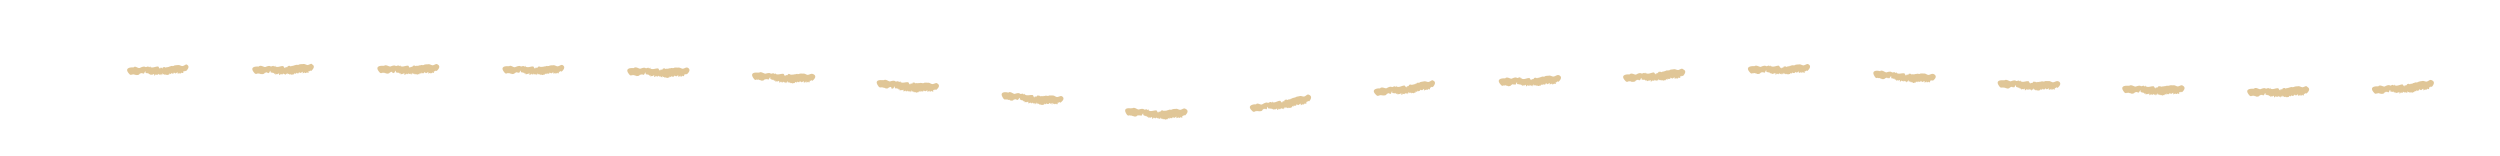 <svg xmlns="http://www.w3.org/2000/svg" viewBox="0 0 480 30"><defs><style>.cls-1{fill:none;}.cls-2{opacity:0.5;}.cls-3{fill:#c18d2f;}</style></defs><title>資產 71</title><g id="圖層_2" data-name="圖層 2"><g id="圖層_1-2" data-name="圖層 1"><rect class="cls-1" width="480" height="30"/><g class="cls-2"><path class="cls-3" d="M465.71,17.14l0,0S465.69,17.14,465.71,17.14Z"/><path class="cls-3" d="M457.91,17.76h0Z"/><polygon class="cls-3" points="464.37 15.7 464.37 15.7 464.38 15.69 464.37 15.7"/><path class="cls-3" d="M465.93,15.67c-.41,0-.54-.22-1-.09a4,4,0,0,0-.6.12c-.08.18-.26,0-.36.18l-.05-.09c0,.05-.07.09-.12,0v0c0,.08-.12,0-.14.08v0l-.07,0v0a.3.3,0,0,1-.29.07l0,.12c-.21-.12-.26.13-.44,0v0c-.2.33-.37-.18-.57.13,0,0,0-.06,0-.08s-.21.06-.2.29c-.07,0-.06-.07-.08-.15a.13.13,0,0,1-.12.15l0,0-.17,0,.05.19c-.1-.05,0-.23-.13-.18l0,.16c-.13,0-.22-.26-.35-.36-.51,0-1,.4-1.52.16l0-.12c0-.17-.12.26-.14.11l0,.08s-.06-.06,0-.1-.05,0-.09.08l-.06-.11c-.2-.07-.36.15-.57.12-.27-.2-.73,0-1,.16s-.85-.38-1.23-.07c0,0-.05,0,0,.05h-.37s-1.75,0-.35,1.38v0c.2.08.33.09.46-.1,0,.23.16,0,.21.08v0c.11-.18.25.14.36,0,0,0,0,.09,0,.09s.2-.09.21,0c.21,0,.49,0,.61-.22v0c.07-.15.1,0,.18-.1s0,0,0,0c.07-.15.23,0,.3-.1v.09l.16,0-.07,0c0-.24.13.15.24,0,.11,0,.19-.52.31-.41.05-.12,0,.19,0,.09,0,.13,0,.09,0,.19.07-.07.14.12.23,0v.1c.11-.19.25.11.32-.07s.11.29.23.09l.06.13c.07,0,0-.17.11-.11s.08.07.05.15c.16.12.29-.21.5,0,0-.16.13-.07.15-.2,0,.07.2,0,.1.16s0,0,0,0v.09c.12.18.19-.11.31-.09,0,0-.08,0-.06-.09h.1v.08l.15,0,0-.1c.07.05.11.22.19.07s-.08-.13,0-.17a1.36,1.36,0,0,0,.39.17c0-.11,0-.11.05-.13v.1c.13-.15.07.21.19.09V18l0-.21c.1-.21.08.2.19-.08-.05,0,0-.21,0-.18v.1s0-.06.07-.05,0,.14,0,.12l0,.13.09-.19c.08.1.2,0,.24.09s.17.06.2-.09c0,.09.06.12.05.23,0-.11.15-.21.21-.1h0c.2.1.31-.18.49-.06,0-.11.08-.06.05-.2.16-.16.34.27.36-.19.08,0,.11.1.15.12l0,0a.75.75,0,0,1,.3-.06c.06-.05,0-.26.15-.22s0,.07.05.07,0,.05,0,.1a.08.08,0,0,1,0-.06v0c.06,0,0-.06,0-.07l0,0c.08.1.18,0,.2.12.19-.05.3-.22.45-.29a.17.17,0,0,1,0,.18l.1,0c0,.11-.05.07-.09.09.15.16.26-.2.42-.06l0-.08h0a.17.17,0,0,1,0-.13c0,.09,0,.22.1.2s.16-.06.24-.12,0-.06,0-.1.06.09.09,0l0,.13c0-.12.08-.14.09-.19s-.05.08-.05.15l.22,0c.07-.1,0-.12,0-.23s.13-.13.22-.06l0-.11c.13-.1.21-.1.31,0,.88-1,.06-1.26.06-1.26C466.54,15.18,466.38,15.53,465.93,15.67Z"/><path class="cls-3" d="M441.74,18.2l0-.05S441.71,18.19,441.74,18.2Z"/><path class="cls-3" d="M433.94,18.24h0A0,0,0,0,0,433.94,18.24Z"/><polygon class="cls-3" points="440.53 16.64 440.53 16.64 440.54 16.62 440.53 16.64"/><path class="cls-3" d="M442.09,16.76c-.41-.06-.52-.27-.94-.19a3.18,3.18,0,0,0-.62.07c-.1.16-.26,0-.37.14l-.05-.1c0,.05-.08.09-.12,0v0c-.05.07-.12,0-.15.06v0l-.07,0,0,0a.33.33,0,0,1-.3.05v.11c-.2-.13-.27.11-.44,0v0c-.22.31-.35-.21-.58.09,0,0,0-.06,0-.09a.24.24,0,0,0-.22.28c-.07,0-.06-.07-.07-.16a.14.14,0,0,1-.13.15l0,0-.17,0,0,.19c-.09,0,0-.23-.11-.18v.15c-.12,0-.2-.27-.32-.38-.51-.07-1.05.33-1.52.06l0-.12c0-.17-.13.26-.15.1l-.06.08s0-.07,0-.1-.05,0-.09.07l0-.11c-.2-.08-.37.13-.58.09-.25-.22-.73,0-1,.1s-.83-.43-1.22-.13c0,0-.05,0-.05.05l-.36,0s-1.76-.06-.43,1.36v0c.2.09.32.11.46-.08,0,.23.16,0,.21.1v0c.12-.18.24.14.36,0,0,0,0,.09,0,.09s.2-.08.2.05c.21,0,.49,0,.62-.19v0c.08-.14.1,0,.18-.09a0,0,0,0,1,0,0c.08-.14.24,0,.3-.08v.08l.16,0-.06,0c0-.24.12.16.23,0,.11,0,.23-.51.34-.39.05-.12-.05.18,0,.1,0,.12,0,.08,0,.18.07-.06.13.13.22,0v.1c.12-.18.24.13.32,0s.09.29.23.1l0,.13c.06,0,0-.16.11-.1s.08.07,0,.15c.15.13.3-.19.5,0,0-.16.13-.06.17-.19,0,.08.19,0,.08.17,0,0,0,0,0,0l0,.1c.12.19.21-.1.31-.07s-.07,0,0-.09h.1l0,.08.15.05,0-.1c.07,0,.1.22.18.08s-.07-.14,0-.17a1.33,1.33,0,0,0,.37.2c0-.11,0-.11.06-.13v.1c.13-.14.05.22.18.11v.07l0-.21c.12-.2.07.2.2-.07-.05,0,0-.22,0-.17l0,.09s0-.06.07,0,0,.14,0,.13l0,.12.1-.18c.08.1.2,0,.23.11s.17.06.21-.08c0,.09.06.12,0,.23,0-.1.17-.19.22-.08h0c.19.12.32-.15.49,0,0-.12.08-.06.06-.21.17-.14.32.3.38-.15.08,0,.09.1.14.13l0,0a.65.65,0,0,1,.3,0c.05,0,.06-.26.16-.21s0,.07.05.07,0,0,0,.1l0-.05v0c.06,0,.05-.06,0-.07s0,0,0-.05.18,0,.19.13c.19,0,.32-.18.47-.24a.16.16,0,0,1-.06.17l.11,0c0,.1-.06.06-.1.08.14.17.27-.17.42,0l0-.08h0a.23.23,0,0,1,.06-.12c0,.1,0,.22.08.21s.17,0,.24-.09,0-.07,0-.1.06.09.09.05v.12c0-.12.09-.13.11-.18s-.06.08-.07.15l.23,0c.08-.09,0-.12,0-.23s.14-.11.22,0l0-.11c.13-.09.21-.08.3,0,1-.91.2-1.24.2-1.24C442.76,16.34,442.56,16.67,442.09,16.76Z"/><path class="cls-3" d="M417.73,18l0-.05A.05.05,0,0,0,417.73,18Z"/><path class="cls-3" d="M409.93,17.84h0Z"/><polygon class="cls-3" points="416.57 16.43 416.57 16.43 416.58 16.42 416.57 16.43"/><path class="cls-3" d="M418.13,16.6c-.41-.07-.51-.29-.94-.21a2.59,2.59,0,0,0-.62,0c-.1.16-.26,0-.38.13l0-.09s-.08.08-.12,0v0c-.06.08-.12,0-.15.07v0h-.07v0a.28.28,0,0,1-.29,0v.11c-.19-.13-.27.11-.44-.05v0c-.23.3-.34-.22-.58.07,0,0,0-.06,0-.09s-.22.05-.22.27c-.08,0-.06-.07-.07-.16a.14.14,0,0,1-.13.15l0,0-.18,0,0,.19c-.09-.06,0-.23-.1-.19v.16c-.12,0-.19-.28-.31-.39-.5-.08-1.06.3-1.53,0v-.11c0-.18-.14.25-.15.09l-.06.07s-.05-.06,0-.1,0,0-.09.07l-.05-.11c-.2-.08-.38.12-.59.07-.24-.22-.73,0-1,.07s-.83-.45-1.23-.16c0,0-.05,0-.05,0l-.36,0s-1.76-.11-.47,1.35v0c.2.1.32.12.47-.06,0,.23.16,0,.2.1v0c.12-.17.24.15.37,0,0,0,0,.08,0,.08s.2-.07.2.06c.21,0,.49,0,.63-.17v0c.08-.14.09,0,.18-.09s0,0,0,0c.08-.14.23,0,.3-.07v.09l.16,0-.06,0c0-.25.12.16.24,0,.11,0,.24-.5.35-.38.06-.11-.05.18,0,.1,0,.13,0,.08,0,.18.08-.06.12.13.22.05v.1c.14-.18.24.14.33,0s.08.29.22.1l.05.14c.06,0,.05-.17.11-.1s.08.07,0,.15c.15.14.31-.18.5.05,0-.17.14-.06.17-.19,0,.07.2,0,.08.17s0,0,0,0l0,.1c.11.19.21-.1.32-.06,0,0-.08,0-.05-.1l.1,0,0,.08.15.05,0-.1c.07.06.1.23.18.09s-.06-.14,0-.17a1.17,1.17,0,0,0,.36.21c0-.11,0-.11.07-.13v.1c.13-.14,0,.22.18.11l0,.07,0-.2c.13-.2.06.2.2-.06-.05,0,0-.22.05-.18l0,.1s.05-.06.07,0,0,.14,0,.12l0,.12.11-.17c.07.1.2,0,.23.11s.16.07.2-.07c0,.09.06.13,0,.23,0-.1.17-.18.22-.07h0c.19.12.33-.14.49,0,0-.12.08,0,.07-.2.17-.14.31.31.38-.15.08,0,.09.11.13.14l0,0a.68.68,0,0,1,.31,0c.05-.05.07-.26.17-.2s0,.06,0,.07,0,0,0,.1a.33.33,0,0,1,0-.06v0c.07,0,.06-.05,0-.06a.15.15,0,0,0,0-.06c.06.11.18,0,.18.15.19,0,.32-.18.48-.23a.16.16,0,0,1-.07.17l.11,0c0,.11-.06.06-.1.08.13.18.28-.16.43,0l0-.08h0a.17.17,0,0,1,.06-.12c0,.09,0,.22.07.21s.17,0,.25-.09,0-.07,0-.1.06.09.09.05v.13c0-.12.1-.12.12-.18,0,.1-.06.08-.07.15h.22c.09-.09,0-.12,0-.23s.15-.11.23,0l0-.11c.14-.08.22-.07.31.05,1-.89.23-1.24.23-1.24C418.81,16.2,418.6,16.52,418.13,16.6Z"/><path class="cls-3" d="M393.73,17.23l0-.05S393.7,17.22,393.73,17.23Z"/><path class="cls-3" d="M385.93,16.87h0Z"/><polygon class="cls-3" points="392.6 15.61 392.6 15.61 392.61 15.59 392.6 15.61"/><path class="cls-3" d="M394.16,15.81c-.4-.08-.5-.3-.93-.23a2.64,2.64,0,0,0-.63,0c-.1.16-.26,0-.38.12l0-.1c-.05,0-.09.08-.13,0v0c-.07.07-.13,0-.16.06v0h-.07l0,0a.3.3,0,0,1-.3,0v.12c-.19-.14-.27.1-.44-.07v0c-.24.29-.34-.23-.59.05,0,0,0-.06,0-.09s-.22,0-.24.27c-.07,0-.05-.08-.06-.16a.14.14,0,0,1-.13.14l0,0-.18,0,0,.19c-.09-.06,0-.24-.11-.19V16c-.13,0-.19-.28-.31-.4-.5-.09-1.06.28-1.52,0l0-.12c0-.17-.14.24-.15.08l-.06.08s0-.07,0-.1-.05,0-.09.07l0-.11c-.19-.1-.37.1-.58.05-.24-.23-.73-.05-1,.05s-.81-.47-1.23-.19c0,0,0,0,0,0l-.36,0s-1.76-.15-.5,1.33v0c.19.1.32.13.46,0,0,.23.16,0,.21.1v0c.13-.17.24.16.37,0,0,0,0,.08,0,.08s.2-.07.2.07c.21,0,.49.05.63-.16v0c.08-.14.1,0,.18-.09a.08.08,0,0,1,0,0c.09-.14.24,0,.31-.07v.09l.17,0-.06,0c0-.24.11.16.24,0,.1,0,.24-.5.35-.37.06-.12-.06.18,0,.1,0,.12,0,.07,0,.18.09-.06.13.13.23.05v.1c.13-.17.23.14.32,0s.08.3.22.12l.05.13c.06,0,.05-.16.11-.09s.08.07,0,.15c.14.14.31-.17.49.06.05-.16.14-.06.18-.18,0,.07.2,0,.08.17s0,0,0,0l0,.1c.1.19.2-.09.31-.06s-.07,0,0-.09h.1l0,.09.15,0v-.1c.07.05.09.23.18.09s-.07-.14,0-.17a1.25,1.25,0,0,0,.37.22c0-.11,0-.11.06-.13v.1c.14-.13,0,.22.18.12l0,.07.05-.21c.13-.19.05.21.2-.05-.05,0,0-.22.05-.18l0,.1s.05-.06.07,0,0,.14,0,.13l-.05.12.11-.18c.08.11.2,0,.23.12s.16.08.21-.07c0,.09.05.13,0,.24.05-.1.18-.18.22-.07h0c.18.13.33-.14.49,0,0-.12.09-.05.07-.2.18-.13.31.32.39-.13.08,0,.09.11.13.13l0,0a.64.64,0,0,1,.3,0c.06,0,.08-.25.18-.2s0,.07,0,.07,0,.05,0,.1l0,0v0c.06,0,.05-.05,0-.07a.13.13,0,0,0,0-.05c.06.11.18,0,.18.15a2.67,2.67,0,0,0,.48-.22.15.15,0,0,1-.07.17l.11,0c0,.1-.06,0-.1.07.12.18.28-.15.42,0l0-.08h0a.17.17,0,0,1,.06-.11c0,.09,0,.21.06.21s.18,0,.26-.08,0-.07,0-.11.06.1.09.06v.12c0-.11.1-.12.12-.17s-.07.08-.08.15h.23c.09-.09,0-.12,0-.23s.15-.1.23,0l0-.12c.14-.08.22-.06.3.06,1-.86.27-1.23.27-1.23C394.85,15.43,394.64,15.74,394.16,15.81Z"/><path class="cls-3" d="M369.75,15.8l0-.05S369.72,15.79,369.75,15.8Z"/><path class="cls-3" d="M362,15.09h0Z"/><polygon class="cls-3" points="368.69 14.12 368.69 14.12 368.7 14.11 368.69 14.12"/><path class="cls-3" d="M370.24,14.39c-.41-.09-.5-.32-.93-.27a3.21,3.21,0,0,0-.62,0c-.11.16-.26,0-.38.11l0-.1s-.09.08-.12,0v0c-.06.07-.12,0-.15.05v0h-.07l0,0a.28.28,0,0,1-.3,0v.12c-.18-.15-.28.09-.44-.08v0c-.25.28-.33-.24-.59,0,0,0,0-.06,0-.09s-.22,0-.24.25c-.08,0-.06-.07-.06-.16a.13.13,0,0,1-.14.13l0,0-.17,0v.19c-.08-.06,0-.23-.09-.2l0,.16c-.12,0-.17-.29-.28-.41-.49-.11-1.08.23-1.52-.09v-.11c0-.18-.15.24-.15.08l-.07.07s0-.07,0-.1-.05,0-.09.06l0-.11c-.19-.1-.39.09-.59,0-.23-.24-.73-.09-1,0s-.79-.51-1.22-.27c0,0,0,0,0,.05l-.36-.07s-1.74-.27-.57,1.3v0c.19.11.31.14.46,0,0,.23.16,0,.2.12v0c.14-.16.23.18.37,0,0,0,0,.08-.05.08s.21-.05.2.08c.21,0,.48.08.63-.11v0c.09-.14.1,0,.19-.08s0,0,0,0c.09-.14.23,0,.31-.06v.09h.16l-.05,0c.05-.24.1.17.23,0,.11,0,.28-.49.38-.36.07-.11-.07.18,0,.1,0,.13,0,.08,0,.18s.11.15.22.07v.1c.15-.17.23.15.33,0s.06.3.22.12l0,.14c.06,0,.06-.16.12-.09s.08.07,0,.15c.13.14.32-.16.49.08.06-.16.14-.05.19-.17,0,.07.19,0,.07.17s0,0,0,0l0,.1c.09.19.21-.09.32-.05s-.07,0,0-.09l.1,0,0,.08.15.06v-.1c.07.06.07.23.17.1s0-.15,0-.17a1.45,1.45,0,0,0,.35.24c0-.12,0-.11.07-.13v.1c.14-.13,0,.22.17.12l0,.07.06-.2c.14-.19,0,.21.2-.05-.05,0,0-.22.06-.17l0,.1s.06-.06.08,0,0,.14,0,.13l0,.12.12-.17c.06.11.2,0,.22.13s.16.08.21-.06c0,.09.05.13,0,.23.05-.1.19-.17.23,0h0c.17.13.33-.13.49,0,0-.12.08,0,.08-.2.18-.13.29.33.39-.12.08,0,.09.12.13.14l0,0a.66.66,0,0,1,.31,0c.06,0,.09-.25.18-.19s0,.07,0,.08,0,0,0,.1a.11.11,0,0,1,0,0v0c.06,0,.06-.05,0-.07a.11.11,0,0,0,0-.05c.06.11.18,0,.18.15.18,0,.33-.15.49-.19a.15.15,0,0,1-.08.16l.11,0c0,.11-.07.06-.1.08.11.18.28-.15.42,0l0-.08v0a.15.15,0,0,1,.07-.12c0,.1,0,.22,0,.22s.18,0,.26-.07,0-.07,0-.11,0,.1.08.06v.13c0-.12.11-.12.13-.17s-.06.07-.08.14h.23c.09-.09,0-.12,0-.23s.15-.1.23,0l0-.11c.14-.07.22-.05.3.07,1.07-.82.31-1.22.31-1.22C370.94,14,370.71,14.35,370.24,14.39Z"/><path class="cls-3" d="M345.87,14l0-.05A0,0,0,0,0,345.87,14Z"/><path class="cls-3" d="M338.1,14.1h0Z"/><polygon class="cls-3" points="344.69 12.45 344.69 12.45 344.7 12.43 344.69 12.45"/><path class="cls-3" d="M346.27,12.56c-.41-.06-.52-.27-.95-.18a2.65,2.65,0,0,0-.63.07c-.09.17-.26,0-.37.14l-.05-.09c0,.05-.08.08-.12,0v0c0,.07-.12,0-.15.07v0h-.07l0,0a.29.29,0,0,1-.3.05v.12c-.2-.13-.27.11-.45,0v0c-.22.31-.35-.2-.58.09,0,0,0-.06,0-.09s-.22.06-.22.28c-.08,0-.06-.07-.07-.15a.14.14,0,0,1-.13.15l0,0-.18,0,0,.19c-.09-.05,0-.23-.11-.18V13c-.13,0-.2-.26-.33-.38-.51-.06-1,.35-1.53.08l0-.12c0-.17-.13.26-.15.1l-.05.08s0-.07,0-.11-.05,0-.08.08l-.06-.11c-.2-.08-.37.13-.58.09-.26-.21-.74,0-1,.11s-.86-.42-1.24-.12c0,0,0,0,0,0l-.36,0s-1.77,0-.37,1.36v0c.2.08.32.1.45-.09,0,.23.17,0,.22.1v0c.12-.18.26.14.37,0,0,0,0,.09,0,.09s.19-.08.2.05c.2,0,.49,0,.61-.19v0c.07-.14.1,0,.18-.09v0c.08-.14.23,0,.3-.09v.09l.16,0-.06,0c0-.24.13.16.24,0,.11,0,.21-.52.33-.4.05-.11-.05.19,0,.1,0,.13,0,.08,0,.18.08-.06.13.13.23,0v.1c.13-.18.24.13.33,0s.09.29.22.1l.06.13c.06,0,0-.17.1-.1s.09.07.05.15c.15.13.29-.19.49,0,0-.17.14-.07.17-.2,0,.08.19,0,.08.17,0,0,0,0,0,0v.1c.11.19.2-.1.31-.07,0,0-.08,0-.05-.09h.1l0,.08.15.05,0-.11c.07.06.1.23.18.08s-.07-.13,0-.17a1.36,1.36,0,0,0,.37.21c0-.12,0-.12.06-.14v.1c.14-.14.05.22.19.11l0,.07,0-.21c.12-.2.06.2.19-.07,0,0,0-.22,0-.17v.09s.05-.06.07,0,0,.14,0,.12l0,.13.1-.18c.07.1.19,0,.23.1s.16.07.2-.08c0,.09.06.13,0,.23,0-.1.17-.19.22-.08v0c.19.11.32-.16.49,0,0-.11.08,0,.06-.2.17-.15.31.3.38-.16.08,0,.09.11.13.13l0,0a.73.73,0,0,1,.31,0c.05,0,.06-.26.16-.21s0,.07,0,.07,0,0,0,.1l0-.05v0c.06,0,.05-.06,0-.07a.11.11,0,0,0,0-.05c.07.11.18,0,.19.13.18,0,.32-.18.47-.24a.17.17,0,0,1-.06.17l.11,0c0,.11-.07.06-.1.08.13.18.27-.17.42,0l0-.09h0a.23.23,0,0,1,.06-.12c0,.1,0,.22.07.21s.17,0,.25-.1,0-.06,0-.1.06.09.09.05V14c0-.12.1-.13.12-.18s-.07.08-.08.15l.23,0c.08-.1,0-.12,0-.23s.14-.11.22,0l0-.11c.14-.09.22-.08.3,0,1-.93.25-1.25.25-1.25C347,12.14,346.74,12.46,346.27,12.56Z"/><path class="cls-3" d="M322,14.9l0,0S321.93,14.9,322,14.9Z"/><path class="cls-3" d="M314.16,15.41h0Z"/><polygon class="cls-3" points="320.65 13.41 320.65 13.41 320.66 13.4 320.65 13.41"/><path class="cls-3" d="M322.23,13.44c-.42,0-.54-.24-1-.12a3.1,3.1,0,0,0-.61.09c-.09.18-.27,0-.37.17l-.05-.09s-.08.09-.12,0v0c-.05.07-.12,0-.14.07v0l-.07,0v0a.3.3,0,0,1-.29.07v.11c-.2-.12-.26.13-.44,0v0c-.21.32-.37-.19-.58.12,0,0,0-.06,0-.09s-.22.06-.21.29c-.07,0-.06-.07-.08-.15a.13.13,0,0,1-.11.15l0,0-.17.05.05.18c-.1-.05,0-.23-.13-.17l0,.15c-.13,0-.22-.25-.35-.36-.51,0-1,.4-1.52.15l0-.11c0-.18-.11.26-.14.1l0,.08s-.05-.06,0-.1-.05,0-.08.08l-.06-.1c-.21-.07-.37.14-.58.11-.26-.2-.73,0-1,.17s-.86-.38-1.23-.06c0,0-.05,0-.05.05h-.36s-1.76,0-.34,1.38v0c.2.08.33.09.45-.11,0,.23.17,0,.22.09v0c.11-.19.25.13.36,0,0,0,0,.08,0,.09s.2-.09.21,0c.2-.05.49,0,.61-.23v0c.07-.15.09,0,.17-.1a0,0,0,0,1,0,0c.08-.15.24,0,.3-.1v.09l.16,0-.06,0c0-.25.13.15.23,0,.12,0,.2-.52.32-.41,0-.12,0,.19,0,.1,0,.12,0,.08,0,.18.07-.07.14.12.23,0v.1c.11-.19.25.11.32-.06s.11.28.23.08l.06.13c.06,0,0-.16.1-.1s.09.06.06.14c.15.12.28-.21.49,0,0-.17.14-.08.16-.2,0,.07.2,0,.1.16,0,0,0,0,0,0v.1c.12.18.2-.11.31-.09,0,0-.08,0-.05-.09h.1l0,.08.16,0,0-.1c.08.05.11.22.19.07s-.08-.14,0-.17a1.21,1.21,0,0,0,.38.18c0-.12,0-.11,0-.14v.1c.13-.15.06.22.19.1v.07l0-.21c.11-.21.08.2.2-.08-.05,0,0-.21,0-.18v.1s0-.06.07,0,0,.14.05.12l0,.12.09-.18c.08.09.19,0,.23.09s.17.06.2-.09c0,.09.07.12.05.23,0-.11.16-.2.22-.09h0c.19.1.31-.17.48,0,0-.11.08-.06.05-.2.17-.16.34.28.37-.18.08,0,.1.1.15.12l0,0a.57.57,0,0,1,.3-.05c.05,0,.05-.26.15-.22s0,.07.05.07,0,0,0,.1a.16.16,0,0,1,0-.06v0c.06,0,.05-.06,0-.07l0,0c.07.1.18,0,.2.12.18,0,.3-.2.45-.26a.15.15,0,0,1-.05.17l.11,0c0,.11-.06.07-.09.09.14.17.26-.19.42,0l0-.08h0a.19.19,0,0,1,0-.12c0,.09,0,.21.09.2s.17,0,.24-.11,0-.07,0-.1.06.09.09,0v.12c0-.12.09-.13.1-.19,0,.1-.05.09-.06.16l.23,0c.07-.1,0-.12,0-.23s.13-.12.22,0l0-.11c.12-.1.21-.09.3,0,.94-1,.13-1.26.13-1.26C322.87,13,322.69,13.33,322.23,13.44Z"/><path class="cls-3" d="M298,16.15l0,0A.05.05,0,0,0,298,16.15Z"/><path class="cls-3" d="M290.16,16.37h0Z"/><polygon class="cls-3" points="296.72 14.61 296.72 14.61 296.73 14.6 296.72 14.61"/><path class="cls-3" d="M298.3,14.7c-.42,0-.53-.26-1-.16a3.27,3.27,0,0,0-.62.07c-.09.18-.26,0-.36.16l-.05-.1c0,.05-.08.09-.12,0v0c-.06.07-.12,0-.15.07v0H296v0a.29.29,0,0,1-.29.06v.11c-.2-.12-.26.12-.44,0v0c-.21.32-.36-.19-.58.1,0,0,0-.06,0-.09s-.22.06-.21.29c-.08,0-.07-.07-.08-.16a.14.14,0,0,1-.12.15l0,0-.17,0,0,.19c-.09,0,0-.23-.11-.18v.15c-.13,0-.21-.26-.33-.37-.51-.05-1,.36-1.52.1l0-.12c0-.17-.12.26-.14.1L292,15s0-.06,0-.1-.05,0-.09.07l-.05-.1c-.21-.08-.37.13-.58.1-.26-.22-.73,0-1,.12s-.84-.41-1.24-.1c0,0,0,0,0,.05l-.36,0s-1.77,0-.39,1.37v0c.2.09.32.11.46-.08,0,.23.16,0,.21.09v0c.12-.18.26.14.37,0,0,0,0,.08,0,.08s.19-.08.2.05c.21,0,.49,0,.61-.2v0c.07-.15.09,0,.17-.1a.08.08,0,0,1,0,0c.08-.14.24,0,.3-.09v.09l.16,0-.06,0c0-.25.12.15.24,0,.11,0,.21-.52.32-.4.06-.12,0,.19,0,.1,0,.12,0,.08,0,.18.07-.06.13.13.23,0v.1c.13-.19.24.12.33-.05s.09.29.22.09l.06.13c.06,0,0-.16.11-.1s.08.07,0,.15c.15.13.3-.2.5,0,0-.17.14-.07.16-.19,0,.07.2,0,.09.16,0,0,0,0,0,0v.1c.11.18.2-.11.31-.08,0,0-.08,0-.05-.09h.1l0,.08.15.05,0-.1c.08.05.11.22.19.07s-.08-.13,0-.17a1.25,1.25,0,0,0,.38.2c0-.12,0-.11,0-.14v.1c.13-.14,0,.22.18.11v.07l0-.21c.12-.2.08.2.2-.07-.05,0,0-.22,0-.18l0,.1s.05-.06.07,0,0,.14.05.12l0,.12.09-.18c.08.1.2,0,.24.1s.16.06.2-.08c0,.09.06.12,0,.23,0-.11.16-.19.22-.08h0c.19.11.31-.17.49,0,0-.12.08-.06.05-.2.17-.16.33.29.38-.17.08,0,.1.1.14.13l0,0a.69.69,0,0,1,.3,0c.06,0,.06-.26.16-.21s0,.07.05.07,0,0,0,.1a.11.11,0,0,1,0-.06s0,0,0,0,0-.05,0-.06,0,0,0-.06.18,0,.19.14c.19,0,.32-.2.47-.26a.16.16,0,0,1-.06.17l.11,0c0,.11-.06.07-.09.09.13.17.26-.18.42,0l0-.08h0A.17.17,0,0,1,298,16c0,.09,0,.22.08.21s.17-.05.25-.1,0-.07,0-.1.06.09.09,0v.13c0-.12.1-.13.11-.18s-.06.08-.07.15l.23,0c.08-.1,0-.12,0-.23s.14-.12.22-.05l0-.11a.2.2,0,0,1,.31,0c1-.93.16-1.25.16-1.25C299,14.27,298.76,14.6,298.3,14.7Z"/><path class="cls-3" d="M274,17.22l0,0S274,17.21,274,17.22Z"/><path class="cls-3" d="M266.28,18h0Z"/><polygon class="cls-3" points="272.7 15.77 272.7 15.77 272.71 15.76 272.7 15.77"/><path class="cls-3" d="M274.28,15.74c-.42,0-.54-.22-1-.09a4.25,4.25,0,0,0-.62.12c-.08.18-.26,0-.36.18l0-.09c0,.05-.08.09-.12,0v0c-.05.07-.12,0-.15.08v0L272,16v0a.29.29,0,0,1-.29.07l0,.12c-.2-.11-.25.13-.44,0v0c-.2.33-.37-.17-.58.14,0,0,0-.06,0-.09s-.22.07-.2.3c-.08,0-.07-.06-.09-.15a.13.13,0,0,1-.11.16l0,0-.17.05.05.18c-.1,0-.05-.22-.13-.17l0,.15c-.13,0-.23-.24-.36-.34-.52,0-1,.43-1.52.2l0-.11c0-.17-.11.26-.14.11l-.05.08s0-.06,0-.1-.05,0-.08.08l-.07-.1c-.21-.06-.35.16-.57.14-.28-.19-.73.05-1,.2s-.88-.34-1.25,0c0,0,0,0,0,.05h-.36s-1.76.11-.27,1.39v0c.21.07.33.08.45-.12,0,.22.16,0,.22.07v0c.1-.19.27.12.37-.05,0,0,0,.09,0,.09s.19-.1.21,0c.2-.06.49,0,.6-.25v0c.06-.15.09,0,.17-.11s0,0,0,0c.07-.15.23-.05.29-.11V18l.16,0-.06,0c0-.24.14.15.24,0,.11,0,.16-.53.29-.42,0-.12,0,.19,0,.09,0,.13,0,.08,0,.18.08-.06.15.12.23,0l0,.09c.11-.19.25.11.32-.07s.12.28.23.08l.07.13c.06,0,0-.17.09-.11s.09.06.06.14c.16.12.28-.22.5,0,0-.17.13-.08.15-.21,0,.07.19,0,.1.16,0,0,0,0,0,0v.1c.13.18.19-.12.3-.1,0,0-.08,0-.06-.09h.11l0,.08.16,0,0-.1c.08.05.12.22.19.07s-.08-.13,0-.17A1.11,1.11,0,0,0,270,18c0-.11,0-.11.05-.13v.09c.12-.15.07.22.19.1v-.15c.1-.2.08.2.19-.08-.05,0,0-.21,0-.18v.1s0-.06.06-.05,0,.14.06.12l0,.13.09-.19c.08.09.19-.05.24.09s.17.05.19-.11c0,.1.07.13,0,.24,0-.11.16-.21.22-.1h0c.19.09.3-.19.48-.07,0-.11.08-.06,0-.2.16-.16.35.27.37-.2.08,0,.1.1.14.12v0a.7.7,0,0,1,.3-.06c.05-.05,0-.26.14-.22s0,.06.05.06,0,.05,0,.1a.11.11,0,0,1,0-.06v0c.06,0,.05-.06,0-.07l0-.05c.08.1.18,0,.2.12.18-.05.3-.21.45-.29a.17.17,0,0,1-.05.18l.11,0c0,.11-.06.07-.09.09.14.16.25-.19.42-.05l0-.09h0a.22.22,0,0,1,.05-.12c0,.09,0,.21.09.2s.16-.06.24-.12,0-.06,0-.1.07.09.09,0l0,.13c0-.12.08-.14.09-.19s-.05.08-.05.16l.22,0c.08-.11,0-.12,0-.24s.13-.12.22-.05l0-.11c.13-.1.21-.1.31,0,.93-1,.11-1.27.11-1.27C274.92,15.27,274.74,15.61,274.28,15.74Z"/><path class="cls-3" d="M250.22,20l0,0S250.2,20,250.22,20Z"/><path class="cls-3" d="M242.49,21.09h0Z"/><polygon class="cls-3" points="248.82 18.63 248.82 18.63 248.83 18.62 248.82 18.63"/><path class="cls-3" d="M250.39,18.54c-.41,0-.55-.2-1-.05a3.18,3.18,0,0,0-.61.14c-.07.18-.26,0-.35.19l-.05-.09c0,.06-.08.09-.12.05v0c-.05.08-.12.05-.14.09v0l-.06,0v0a.29.29,0,0,1-.28.09l0,.11c-.21-.1-.25.15-.44,0v0c-.17.33-.37-.16-.56.16,0,0,0-.06,0-.09s-.21.08-.18.31c-.08,0-.07-.06-.1-.15a.12.12,0,0,1-.1.16l0,0-.17.06.06.18c-.09,0-.05-.22-.13-.17l0,.16c-.13,0-.23-.24-.37-.34-.51,0-1,.47-1.5.26l0-.11c0-.17-.1.27-.14.11l0,.09s-.06-.06,0-.1,0,0-.08.09l-.07-.1c-.21-.06-.35.17-.57.16-.27-.18-.72.08-1,.23-.35.31-.88-.31-1.24,0,0,0,0,0,0,.05l-.36,0s-1.75.17-.25,1.4v0c.2.06.33.06.44-.14.05.22.17,0,.22.07v0c.1-.2.27.11.36-.07,0,0,0,.09,0,.09s.19-.1.21,0c.2-.06.49,0,.59-.27v0c.05-.16.09,0,.16-.12s0,0,0,0c.06-.15.23-.05.28-.12l0,.09.16,0h-.07c0-.24.14.14.24,0,.11,0,.15-.54.28-.43,0-.13,0,.19,0,.09,0,.12,0,.08,0,.18.07-.07.15.11.24,0v.1c.11-.2.26.1.32-.08s.13.28.24.07l.07.12c.06,0,0-.17.09-.11s.09,0,.06.14c.17.11.27-.23.5,0,0-.17.13-.09.14-.21,0,.07.2,0,.11.15,0,0,0,0,0,0v.09c.13.17.19-.12.3-.11,0,0-.08,0-.06-.08h.1v.08l.16,0,0-.1c.08,0,.12.21.19.05s-.09-.12,0-.16a1.22,1.22,0,0,0,.39.15c0-.11,0-.11,0-.14l0,.1c.11-.16.08.21.19.08v-.14c.09-.21.09.19.19-.09-.05,0-.06-.22,0-.18v.1s0-.07.07-.05,0,.14.05.11v.13l.07-.19c.09.09.2-.05.24.08s.18,0,.2-.11c0,.09.07.12.06.23,0-.11.14-.22.21-.11h0c.2.09.3-.2.48-.08,0-.12.08-.07,0-.21.15-.17.35.26.35-.21.08,0,.11.1.16.12l0,0a1,1,0,0,1,.3-.07s0-.26.13-.22,0,.06.05.06,0,0,0,.09a.43.43,0,0,1,0,0s0,0,0,0,0-.07,0-.07a.09.09,0,0,0,0-.05c.07.09.17,0,.2.11.18-.06.29-.23.43-.3a.13.13,0,0,1,0,.17l.11,0c0,.11,0,.07-.08.1.15.15.24-.21.41-.08l0-.08h0a.22.22,0,0,1,0-.13c0,.09,0,.22.1.2s.17-.07.24-.13,0-.06,0-.1.08.08.1,0l0,.13c0-.12.08-.15.09-.2s-.05.09-.05.16l.22-.05c.07-.1,0-.11,0-.23s.12-.13.21-.07l0-.1a.19.19,0,0,1,.31,0c.87-1,0-1.27,0-1.27C251,18,250.85,18.39,250.39,18.54Z"/><path class="cls-3" d="M226.29,22.53l0-.05A.05.05,0,0,0,226.29,22.53Z"/><path class="cls-3" d="M218.43,22.3h0Z"/><polygon class="cls-3" points="225.08 20.98 225.08 20.98 225.09 20.97 225.08 20.98"/><path class="cls-3" d="M226.63,21.08c-.41,0-.52-.26-.94-.17a3.17,3.17,0,0,0-.61.07c-.09.17-.26,0-.37.14l0-.09s-.09.08-.12,0v0c-.06.07-.12,0-.15.07v0h-.07v0a.29.29,0,0,1-.29.05v.11c-.19-.13-.27.11-.44-.05v0c-.22.3-.34-.22-.57.07,0,0,0-.06,0-.09s-.22.05-.23.27c-.07,0-.06-.07-.06-.16a.15.15,0,0,1-.13.15l0,0-.18,0,0,.19c-.09-.06,0-.23-.1-.19v.16c-.12,0-.19-.28-.3-.4-.5-.08-1.06.29-1.52,0V21c0-.17-.14.25-.15.09l-.06.08s0-.07,0-.11-.06,0-.1.07l0-.11c-.2-.1-.38.1-.58,0-.24-.23-.72-.07-1,0s-.78-.5-1.2-.25c0,0,0,0,0,0L217,20.8s-1.72-.28-.58,1.29v0c.19.12.31.15.47,0,0,.23.16,0,.2.12v0c.14-.16.24.17.37,0,0,0,0,.08,0,.08s.21-.06.2.07c.21,0,.49.08.64-.12v0c.09-.14.1,0,.19-.08s0,0,0,0,.24,0,.31-.05v.08h.16l-.05,0c0-.24.11.17.24,0,.1,0,.26-.49.36-.36.06-.11-.06.18,0,.1,0,.12,0,.07,0,.18.08-.06.12.14.22.06v.1c.14-.18.23.14.33,0s.07.3.22.11l.05.14c.06,0,0-.16.11-.09s.08.07,0,.15c.14.14.31-.18.49.06.05-.16.15-.06.19-.18,0,.07.19,0,.07.17s0,0,0,0l0,.1c.11.19.21-.1.32-.06s-.07,0,0-.1l.1,0,0,.08.16.06,0-.11c.07.06.09.23.18.09s-.06-.14,0-.17a1,1,0,0,0,.37.22c0-.11,0-.11.06-.13v.1c.14-.13,0,.22.18.11V23l0-.2c.13-.2.06.2.2-.06,0,0,0-.22.05-.18l0,.1s.05-.06.07,0,0,.14,0,.12l0,.12.11-.17c.07.1.2,0,.23.11s.17.07.21-.07c0,.09.05.12,0,.23,0-.1.18-.19.23-.07h0c.19.11.33-.15.5,0,0-.12.08-.06.06-.2.17-.15.32.3.38-.16.08,0,.1.11.14.13l0,0a.88.88,0,0,1,.31,0c.05,0,.06-.25.16-.2s0,.07,0,.07,0,0,0,.1l0-.06v0c.06,0,.05-.06,0-.07a.11.11,0,0,0,0-.05c.07.11.18,0,.19.14.19,0,.32-.19.47-.25a.15.15,0,0,1-.06.17l.11,0c0,.11-.06.07-.09.09.13.17.27-.18.42,0l0-.09h0a.17.17,0,0,1,.06-.12c0,.1,0,.22.08.21s.17-.05.24-.1,0-.07,0-.1.06.09.09.05v.12c0-.12.09-.13.11-.18s-.06.08-.07.15l.23,0c.08-.1,0-.12,0-.23s.14-.12.22-.05l0-.11a.2.2,0,0,1,.31,0c1-.94.16-1.25.16-1.25C227.29,20.65,227.1,21,226.63,21.08Z"/><path class="cls-3" d="M202.38,20l0-.05A.05.05,0,0,0,202.38,20Z"/><path class="cls-3" d="M194.64,19.14h0Z"/><polygon class="cls-3" points="201.38 18.32 201.38 18.32 201.39 18.31 201.38 18.32"/><path class="cls-3" d="M202.93,18.63c-.4-.1-.48-.33-.92-.29a3.29,3.29,0,0,0-.63,0c-.11.16-.26,0-.39.1l0-.1c0,.05-.09.08-.12,0v0c-.06.07-.12,0-.16.05v0h-.07l0,0a.29.29,0,0,1-.3,0v.12c-.18-.15-.28.08-.43-.1v0c-.26.27-.32-.25-.59,0,0,0,0-.06,0-.09s-.22,0-.25.25c-.08,0-.05-.08-.05-.16a.15.15,0,0,1-.15.13l0,0-.18,0v.19c-.08-.07,0-.23-.09-.2v.16c-.13,0-.17-.29-.28-.42-.5-.13-1.09.21-1.53-.12v-.12c0-.17-.16.24-.16.08l-.07.07s0-.07,0-.11-.06,0-.1.07l0-.12c-.19-.1-.39.08-.59,0-.23-.25-.73-.1-1,0s-.79-.52-1.22-.28c0,0,0,0,0,.05l-.36-.07s-1.74-.27-.56,1.3v0c.19.11.31.15.46,0,0,.24.16,0,.2.13h0c.14-.16.24.18.37,0s0,.08,0,.08.2-.06.2.07c.2,0,.48.09.63-.11l0,0c.09-.13.1,0,.19-.07a.08.08,0,0,1,0,0c.09-.14.23,0,.31-.05v.09h.16l-.06,0c.05-.24.11.17.24,0,.11,0,.28-.48.38-.35.06-.1-.07.18,0,.1,0,.13-.05.08,0,.18.09-.05.12.15.22.07v.1c.14-.16.22.16.32,0s.06.3.22.12l0,.14c.06,0,.06-.16.12-.08s.08.07,0,.15c.13.15.32-.15.48.09.06-.16.15-.05.19-.17,0,.07.2,0,.07.18s0,0,0,0l0,.09c.09.2.21-.07.32,0s-.07,0,0-.1l.1,0,0,.08.15.06v-.1c.07.06.07.23.17.1s-.05-.15,0-.17a1.42,1.42,0,0,0,.34.25c0-.12,0-.11.08-.13v.1c.15-.12,0,.22.17.13l0,.07.06-.2c.14-.19,0,.21.2,0-.05,0,0-.23.06-.17l0,.09s.06-.06.08,0,0,.13,0,.12l0,.12.12-.16c.06.11.2,0,.21.13s.16.09.22-.06c0,.09,0,.14,0,.24.05-.1.19-.17.23-.05h0c.17.13.33-.12.49,0,0-.12.08,0,.08-.19.19-.13.28.33.4-.12.08,0,.08.12.11.15l0,0a.63.63,0,0,1,.31,0c.06,0,.09-.25.18-.19s0,.07,0,.07,0,0,0,.11,0,0,0-.06v0c.06,0,0-.05,0-.07a.11.11,0,0,0,0-.05c.05.11.18,0,.17.15.19,0,.34-.14.5-.18a.16.16,0,0,1-.08.16H202c0,.1-.07.05-.11.07.11.19.29-.14.42,0l0-.08v0a.19.19,0,0,1,.07-.11c0,.09,0,.21.05.21s.18,0,.26-.06,0-.07,0-.1.05.09.08.06v.12c0-.12.12-.11.14-.16s-.07.07-.09.14h.23c.09-.09,0-.12,0-.23s.16-.09.23,0v-.11c.14-.07.22-.05.29.07,1.12-.79.37-1.21.37-1.21C203.65,18.3,203.41,18.6,202.93,18.63Z"/><path class="cls-3" d="M178.53,17.55l0-.05S178.51,17.54,178.53,17.55Z"/><path class="cls-3" d="M170.76,16.94h0Z"/><polygon class="cls-3" points="177.47 15.89 177.47 15.89 177.48 15.88 177.47 15.89"/><path class="cls-3" d="M179,16.15c-.41-.09-.5-.32-.93-.26a2.66,2.66,0,0,0-.63,0c-.1.16-.26,0-.38.12l0-.1s-.09.07-.12,0v0c-.06.07-.12,0-.15,0v0h-.07l0,0a.3.3,0,0,1-.3,0V16c-.19-.14-.28.09-.44-.08v0c-.24.28-.33-.24-.58,0,0,0,0-.06,0-.09s-.22,0-.24.26c-.08,0-.06-.07-.06-.16a.13.13,0,0,1-.14.13l0,0-.17,0,0,.19c-.09-.06,0-.23-.1-.19v.15c-.12,0-.18-.28-.29-.41-.5-.1-1.08.25-1.53-.06v-.12c0-.17-.15.24-.16.08l-.06.07s0-.06,0-.1,0,0-.09.07l-.05-.11c-.19-.1-.38.09-.59,0-.23-.24-.73-.08-1,0s-.8-.5-1.22-.24c0,0-.05,0-.05,0l-.36,0s-1.75-.21-.52,1.31v0c.19.11.31.14.46,0,0,.23.16,0,.2.12h0c.13-.16.23.17.36,0,0,0,0,.08,0,.08s.21-.06.2.08c.21,0,.49.06.63-.14v0c.09-.13.1,0,.19-.08v0c.09-.14.24,0,.31-.06V17h.16l-.06,0c0-.24.11.16.24,0,.1,0,.26-.49.36-.36.06-.11-.06.18,0,.1,0,.13-.05.08,0,.18.08-.05.11.14.22.06V17c.15-.17.23.15.33,0s.07.3.22.12l0,.13c.06,0,.06-.16.12-.09s.07.08,0,.16c.13.14.31-.17.49.07,0-.16.14-.05.18-.18,0,.08.2,0,.07.18s0,0,0,0l0,.1c.1.19.21-.09.31,0s-.07,0,0-.1l.1,0,0,.09.15.06,0-.11c.07.06.08.24.18.1s-.06-.14,0-.17a1.11,1.11,0,0,0,.36.23c0-.11,0-.1.06-.13v.1c.15-.12,0,.23.17.13v.07l0-.21c.13-.19.05.21.2-.05-.05,0,0-.22,0-.17l0,.1s0-.06.08,0,0,.14,0,.13l0,.12.12-.17c.06.11.2,0,.22.13s.16.07.21-.07c0,.09,0,.13,0,.24,0-.1.18-.18.23-.06h0c.17.13.33-.13.49,0,0-.12.08-.05.07-.19.19-.14.29.32.39-.13.09,0,.09.11.13.14l0,0a.75.75,0,0,1,.3,0c.06,0,.09-.25.18-.19s0,.07,0,.07,0,0,0,.1a.11.11,0,0,1,0-.05v0c.06,0,.06-.05,0-.07a.11.11,0,0,0,0-.05c.06.11.18,0,.18.15.18,0,.33-.16.49-.2a.15.15,0,0,1-.08.16h.11c0,.1-.07.05-.1.07.11.18.28-.15.42,0l0-.08h0a.17.17,0,0,1,.06-.11c0,.09,0,.21.06.21s.17,0,.26-.07,0-.07,0-.1.06.09.09.05v.13c0-.12.11-.12.13-.17s-.07.08-.08.15h.23c.09-.09,0-.12,0-.23s.15-.1.23,0l0-.11c.14-.08.22-.06.3.06,1.08-.83.32-1.22.32-1.22C179.74,15.79,179.51,16.1,179,16.15Z"/><path class="cls-3" d="M154.61,15.8l0-.05A.05.05,0,0,0,154.61,15.8Z"/><path class="cls-3" d="M146.83,15.37h0Z"/><polygon class="cls-3" points="153.51 14.16 153.51 14.16 153.52 14.15 153.51 14.16"/><path class="cls-3" d="M155.07,14.38c-.4-.08-.5-.3-.93-.24a3.29,3.29,0,0,0-.63,0c-.1.17-.26,0-.38.13l0-.1s-.09.07-.12,0v0c-.06.07-.12,0-.15.06v0h-.07l0,0a.3.3,0,0,1-.3,0v.12c-.19-.14-.27.09-.44-.07v0c-.24.29-.34-.23-.58,0,0,0,0-.06,0-.09s-.22,0-.23.27c-.08,0-.06-.08-.07-.17a.13.13,0,0,1-.13.14l0,0-.18,0,0,.19c-.09-.06,0-.23-.1-.19v.16c-.13,0-.19-.28-.3-.4-.51-.1-1.07.27-1.53,0l0-.11c0-.18-.14.24-.15.08l-.06.08s0-.07,0-.11-.06,0-.1.07l-.05-.11c-.19-.09-.37.1-.58.05-.24-.23-.73-.06-1,0s-.82-.47-1.23-.2c0,0-.05,0-.05,0l-.36,0s-1.75-.17-.49,1.33v0c.19.1.32.12.46-.06,0,.24.16,0,.21.11v0c.13-.17.24.16.37,0,0,0,0,.08,0,.09s.2-.07.2.06c.21,0,.49.06.63-.15v0c.08-.14.09,0,.18-.09s0,0,0,0,.23,0,.3-.07v.09h.16l-.06,0c0-.25.12.16.24,0,.11,0,.25-.49.36-.36.06-.12-.06.18,0,.1,0,.12-.05.07,0,.18.08-.06.12.13.22.05v.1c.14-.17.24.15.33,0s.07.3.22.11l.05.14s0-.16.11-.09.08.07,0,.15c.14.14.31-.17.49.06.05-.16.15-.06.18-.18,0,.07.2,0,.08.17s0,0,0,0l0,.1c.1.19.2-.09.31,0s-.07,0,0-.1l.1,0,0,.08.14.06v-.1c.07.05.09.23.18.09s-.06-.14,0-.17a1.25,1.25,0,0,0,.37.22c0-.11,0-.11.06-.13v.1c.14-.13,0,.22.18.12l0,.07.05-.2c.13-.19.05.21.2-.06-.06,0,0-.22.05-.17l0,.1s.05-.06.07,0,0,.14,0,.12l0,.12.11-.17c.07.11.2,0,.23.12s.16.08.21-.07c0,.09,0,.13,0,.24.05-.1.18-.18.23-.07v0c.18.12.33-.14.49,0,0-.12.08-.05.07-.2.18-.13.3.32.39-.13.08,0,.09.11.13.13l0,0a.81.81,0,0,1,.3,0c.06,0,.08-.25.17-.19s0,.07.05.07,0,0,0,.1l0-.05v0c.06,0,.05-.06,0-.07a0,0,0,0,0,0,0c0,.11.18,0,.17.15.19,0,.33-.17.49-.22a.18.18,0,0,1-.07.17l.11,0c0,.11-.07.06-.1.08.12.18.28-.16.42,0l0-.09v0c0-.05,0-.11.07-.12s0,.22.06.22.17,0,.25-.09,0-.07,0-.1,0,.1.08.06v.12c0-.12.11-.12.12-.17,0,.1-.06.08-.07.15h.23c.08-.09,0-.12,0-.22s.15-.11.23,0l0-.11c.14-.08.22-.06.3.06,1.06-.86.29-1.23.29-1.23C155.77,14,155.55,14.32,155.07,14.38Z"/><path class="cls-3" d="M130.66,14.63l0-.05S130.63,14.62,130.66,14.63Z"/><path class="cls-3" d="M122.87,14.44h0Z"/><polygon class="cls-3" points="129.51 13.03 129.51 13.03 129.52 13.02 129.51 13.03"/><path class="cls-3" d="M131.08,13.2c-.41-.07-.52-.29-1-.21a2.59,2.59,0,0,0-.62,0c-.1.17-.26,0-.38.13l0-.09s-.09.07-.12,0v0c-.06.07-.12,0-.15.06v0h-.07v0a.33.33,0,0,1-.3,0v.11c-.19-.13-.27.11-.44-.05v0c-.23.3-.35-.22-.58.06,0,0,0-.06,0-.09s-.22.05-.23.28c-.08,0-.06-.08-.07-.16a.13.13,0,0,1-.13.14l0,0-.17,0,0,.19c-.09-.06,0-.23-.11-.19v.16c-.13,0-.2-.27-.32-.39-.5-.08-1.06.3-1.53,0V13c0-.17-.14.25-.15.09l-.06.08s0-.07,0-.1,0,0-.09.07l0-.11c-.2-.09-.38.12-.59.07-.25-.22-.73,0-1,.08s-.82-.44-1.23-.16c0,0,0,0,0,.05l-.37,0s-1.75-.1-.44,1.35v0c.19.1.32.12.46-.07,0,.23.16,0,.21.11v0c.13-.18.25.15.37,0,0,0,0,.08,0,.09s.2-.08.21.05c.2,0,.48,0,.62-.17v0c.07-.15.09,0,.18-.1s0,0,0,0,.23,0,.3-.08v.09l.16,0-.06,0c0-.24.12.16.24,0,.11,0,.23-.5.34-.38.06-.11,0,.18,0,.1,0,.13,0,.08,0,.18.08-.06.13.13.23,0v.1c.13-.18.24.13.33,0s.08.3.22.11l0,.13c.06,0,0-.16.11-.09s.08.07,0,.15c.15.13.31-.18.49,0,0-.17.14-.07.18-.19,0,.07.19,0,.08.17s0,0,0,0l0,.1c.11.19.2-.1.31-.06s-.07,0,0-.1l.1,0,0,.08.15.05,0-.1c.07.06.09.23.18.09s-.07-.14,0-.17a1.23,1.23,0,0,0,.37.21c0-.11,0-.11.06-.13v.1c.14-.13,0,.22.18.12V15l0-.2c.12-.2.06.21.2-.06-.06,0,0-.22,0-.17l0,.09s0-.06.07,0,0,.14,0,.13l0,.12.11-.18c.07.11.2,0,.23.12s.16.07.2-.08c0,.09.06.13,0,.24,0-.1.17-.19.22-.07h0c.19.12.33-.15.49,0,0-.12.08-.06.07-.2.17-.14.3.31.38-.15.08,0,.09.11.13.14l0,0a.68.68,0,0,1,.31,0c.05,0,.07-.26.16-.2s0,.07.05.07,0,0,0,.1l0-.06v0c.06,0,.05-.05,0-.06a.15.15,0,0,0,0-.06c.06.11.18,0,.18.15.19,0,.32-.18.48-.23a.16.16,0,0,1-.07.17l.11,0c0,.11-.06.06-.1.08.13.18.28-.16.42,0l0-.08h0a.17.17,0,0,1,.06-.12c0,.1,0,.22.06.22s.17,0,.25-.09,0-.07,0-.1.05.09.09,0v.13c0-.12.11-.13.12-.18s-.06.08-.07.15h.23c.08-.09,0-.12,0-.23s.14-.11.22,0l0-.11c.14-.09.22-.07.31,0,1-.88.25-1.23.25-1.23C131.76,12.81,131.55,13.13,131.08,13.2Z"/><path class="cls-3" d="M106.68,14.18l0,0S106.65,14.17,106.68,14.18Z"/><path class="cls-3" d="M98.89,14.11h0Z"/><path class="cls-3" d="M105.5,12.6h0v0Z"/><path class="cls-3" d="M107.06,12.74c-.41-.06-.51-.28-.94-.2a2.56,2.56,0,0,0-.62.06c-.1.16-.26,0-.38.14l0-.1s-.08.08-.12,0v0c-.06.07-.12,0-.15.07v0h-.07v0a.26.26,0,0,1-.29,0v.12c-.19-.13-.26.11-.44-.05v0c-.23.31-.35-.21-.59.08,0,0,0-.06,0-.09s-.22,0-.23.28c-.07,0-.06-.07-.07-.16A.13.13,0,0,1,103,13l0,0-.17,0,0,.19c-.09-.06,0-.23-.11-.19v.16c-.12,0-.2-.27-.32-.39-.5-.07-1,.32-1.52,0l0-.12c0-.17-.14.26-.15.1l-.06.08s0-.07,0-.11,0,0-.09.08l0-.11c-.2-.09-.37.12-.58.07-.25-.22-.73,0-1,.09-.39.26-.83-.43-1.23-.14,0,0,0,0,0,0l-.36,0s-1.75-.09-.43,1.35v0c.19.09.32.11.46-.08,0,.23.16,0,.21.1v0c.12-.17.25.15.37,0,0,0,0,.08,0,.08s.2-.08.21.06c.2,0,.48,0,.62-.18v0c.07-.14.09,0,.18-.09a0,0,0,0,0,0,0c.08-.14.23,0,.3-.08v.09l.16,0-.06,0c0-.24.12.16.24,0,.11,0,.23-.51.34-.38,0-.12-.05.18,0,.09,0,.13,0,.08,0,.19.08-.06.13.13.23,0v.1c.13-.18.24.14.33,0s.08.3.22.11l0,.13c.06,0,.05-.16.11-.1s.08.07,0,.15c.15.13.3-.18.5,0,0-.16.14-.06.17-.19,0,.07.19,0,.08.17s0,0,0,0l0,.1c.11.19.21-.1.31-.07s-.07,0,0-.09h.1l0,.09.15.05,0-.11c.07.06.1.23.18.09s-.07-.14,0-.17a1.68,1.68,0,0,0,.37.21c0-.12,0-.11.06-.14v.1c.14-.13,0,.22.19.11l0,.07,0-.21c.12-.19.06.21.2-.06,0,0,0-.22,0-.17l0,.09s.05-.06.08,0,0,.14,0,.13l0,.12.1-.18c.08.11.2,0,.23.11s.17.07.21-.08c0,.1,0,.13,0,.24.05-.1.18-.19.23-.08v0c.18.11.32-.16.49,0,0-.11.08-.05.06-.2.17-.14.31.31.38-.15.08,0,.09.11.13.13l0,0a.7.7,0,0,1,.31,0s.06-.26.16-.21,0,.07,0,.07,0,0,0,.11a.16.16,0,0,1,0-.06v0c.06,0,0,0,0-.07a.43.43,0,0,1,0-.05c.06.11.17,0,.18.14.19,0,.32-.18.48-.23a.15.15,0,0,1-.07.16l.11,0c0,.11-.06.06-.1.08.13.17.27-.17.42,0l0-.08h0a.19.19,0,0,1,0-.12c0,.09,0,.22.08.21s.17,0,.24-.09,0-.07,0-.1,0,.09.08.05v.12c0-.11.1-.12.11-.17s-.06.08-.07.15l.23,0c.08-.09,0-.12,0-.23s.15-.11.23,0l0-.12c.14-.08.22-.07.31.05,1-.9.22-1.25.22-1.25C107.74,12.33,107.53,12.66,107.06,12.74Z"/><path class="cls-3" d="M82.7,14l0-.05A.05.05,0,0,0,82.7,14Z"/><path class="cls-3" d="M74.9,14v0Z"/><path class="cls-3" d="M81.51,12.41Z"/><path class="cls-3" d="M83.08,12.54c-.41-.06-.52-.28-1-.19a2.61,2.61,0,0,0-.62.06c-.1.17-.26,0-.38.14l0-.1c0,.05-.08.08-.12,0v0c-.06.08-.12,0-.15.07v0h-.07v0a.27.27,0,0,1-.29,0v.12c-.2-.13-.27.11-.45-.05v0c-.23.31-.36-.21-.59.08,0,0,0-.06,0-.09s-.21.05-.22.28c-.07,0-.06-.07-.07-.16a.14.14,0,0,1-.13.15l0,0-.17,0,0,.19c-.09-.05,0-.23-.11-.18V13c-.12,0-.2-.26-.32-.38-.51-.07-1.06.33-1.53.05l0-.12c0-.17-.13.26-.15.1l0,.08s0-.07,0-.11,0,0-.09.08l-.06-.11c-.2-.08-.37.12-.58.08-.25-.22-.73,0-1,.09s-.83-.43-1.23-.13c0,0,0,0,0,0l-.37,0s-1.75-.07-.42,1.35v0c.19.09.32.11.46-.08,0,.24.16,0,.21.1v0c.12-.17.25.15.37,0,0,0,0,.08,0,.09s.2-.08.21.05c.2,0,.49,0,.62-.18v0c.07-.15.09,0,.18-.1a0,0,0,0,0,0,0c.08-.14.23,0,.3-.08V14l.16,0-.06,0c0-.24.12.16.24,0,.11,0,.23-.51.34-.39.05-.11,0,.19,0,.1,0,.13,0,.08,0,.18.08-.06.13.13.23,0V14c.13-.19.24.13.33-.05s.09.3.23.11l0,.13c.06,0,0-.16.11-.1s.08.07,0,.15c.15.13.3-.19.49,0,0-.17.14-.07.17-.19,0,.07.2,0,.09.17,0,0,0,0,0,0v.1c.11.18.2-.11.31-.08s-.07,0,0-.09l.1,0,0,.08.15,0,0-.1c.07.05.1.22.18.08s-.07-.14,0-.17a1.2,1.2,0,0,0,.37.2c0-.11,0-.11.06-.13v.1c.14-.14,0,.22.18.11v.07l0-.21c.12-.2.06.21.2-.06-.06,0,0-.22,0-.18l0,.1s0-.06.07,0,0,.14,0,.12l0,.12.1-.17c.08.1.2,0,.23.11s.17.06.2-.09c0,.1.06.13,0,.24,0-.1.17-.19.22-.08v0c.18.11.32-.16.49,0,0-.12.08-.05.06-.2.17-.15.31.3.38-.15.08,0,.09.1.13.13v0a.65.65,0,0,1,.3,0s.06-.26.16-.2,0,.06.05.06,0,.05,0,.11a.16.16,0,0,1,0-.06v0c.07,0,0-.06,0-.07a.43.43,0,0,1,0,0c.06.11.17,0,.18.14.19,0,.32-.18.48-.24a.16.16,0,0,1-.07.17l.11,0c0,.11-.06.06-.1.09.13.17.27-.18.43,0l0-.08h0a.22.22,0,0,1,0-.12c0,.1,0,.22.08.21s.17,0,.25-.09,0-.07,0-.1.06.09.09.05V14c0-.11.1-.12.11-.17s-.06.08-.07.15l.23,0c.08-.1,0-.12,0-.23s.14-.11.22,0l0-.11c.14-.08.22-.07.31,0,1-.9.22-1.24.22-1.24C83.75,12.13,83.55,12.45,83.08,12.54Z"/><path class="cls-3" d="M58.7,13.93l0,0A0,0,0,0,0,58.7,13.93Z"/><path class="cls-3" d="M50.9,14h0Z"/><polygon class="cls-3" points="57.5 12.37 57.5 12.37 57.51 12.35 57.5 12.37"/><path class="cls-3" d="M59.07,12.49c-.41-.06-.52-.27-1-.18a2.61,2.61,0,0,0-.62.06c-.09.16-.26,0-.37.14l0-.09s-.09.08-.13,0v0c-.05.07-.12,0-.15.06v0h-.07v0a.31.31,0,0,1-.3.05v.11c-.19-.13-.27.11-.44,0v0c-.22.31-.35-.21-.58.09,0,0,0-.06,0-.09s-.22.05-.22.28c-.08,0-.06-.07-.07-.16a.14.14,0,0,1-.13.15l0,0-.18,0,0,.19c-.09-.05,0-.23-.11-.18v.15c-.13,0-.2-.26-.32-.38-.51-.06-1.06.34-1.53.06l0-.12c0-.17-.13.26-.15.1l-.06.08s0-.07,0-.1-.05,0-.09.07l0-.11c-.2-.08-.37.13-.58.09-.26-.22-.74,0-1,.1s-.84-.43-1.24-.13c0,0,0,0,0,.05l-.36,0s-1.76-.07-.42,1.35v0c.2.09.33.11.46-.08,0,.23.17,0,.21.1v0c.12-.18.25.14.36,0,0,0,0,.09,0,.09s.2-.08.21,0c.2,0,.48,0,.61-.19v0c.08-.14.1,0,.18-.09a0,0,0,0,1,0,0c.08-.14.24,0,.3-.08V14l.16,0-.06,0c0-.24.12.16.24,0,.11,0,.22-.51.33-.39,0-.12-.05.19,0,.1,0,.12,0,.08,0,.18.08-.06.13.13.23,0V14c.13-.18.24.13.33,0s.08.29.22.1l0,.13c.06,0,.05-.16.11-.1s.08.07,0,.15c.14.13.29-.19.49,0,0-.17.14-.07.17-.2,0,.08.19,0,.09.17s0,0,0,0v.1c.11.19.2-.1.31-.07s-.08,0,0-.09H54l0,.08.15,0,0-.1c.08.05.1.22.19.08s-.07-.14,0-.17a1.25,1.25,0,0,0,.38.2c0-.11,0-.11,0-.13v.1c.13-.14,0,.22.18.11v.07l0-.21c.12-.2.07.2.2-.07-.05,0,0-.22,0-.17v.09s0-.06.07,0,0,.14,0,.13l0,.12.09-.18c.08.1.2,0,.24.11s.16.06.2-.08c0,.09.06.12,0,.23,0-.1.17-.19.22-.08h0c.19.12.32-.15.49,0,0-.12.09-.06.06-.2.18-.15.32.29.38-.16.08,0,.1.1.14.13l0,0a.66.66,0,0,1,.3,0c.06,0,.07-.26.17-.21s0,.07,0,.07,0,0,0,.1l0-.05v0c.06,0,0-.06,0-.07a.11.11,0,0,0,0-.05c.06.11.18,0,.19.13.18,0,.31-.18.47-.24a.15.15,0,0,1-.07.17l.11,0c0,.1-.06.06-.09.08.13.17.27-.17.42,0l0-.08h0a.17.17,0,0,1,.06-.12c0,.1,0,.22.07.21s.17,0,.25-.09,0-.07,0-.1.06.09.09.05V14c0-.12.1-.13.11-.18s-.05.08-.06.15l.22,0c.09-.09,0-.11,0-.23s.14-.11.22,0l0-.11c.13-.09.21-.08.3,0,1-.91.21-1.24.21-1.24C59.75,12.07,59.54,12.4,59.07,12.49Z"/><path class="cls-3" d="M34.71,14.13l0-.05A.05.05,0,0,0,34.71,14.13Z"/><path class="cls-3" d="M26.91,14.28v0S26.91,14.29,26.91,14.28Z"/><path class="cls-3" d="M33.48,12.58Z"/><path class="cls-3" d="M35.06,12.68c-.42,0-.53-.27-1-.17a3.27,3.27,0,0,0-.62.07c-.09.17-.26,0-.37.15l0-.09s-.09.08-.12,0v0c-.06.07-.12,0-.15.07v0h-.07v0a.29.29,0,0,1-.29.06v.11c-.2-.12-.27.12-.45,0v0c-.21.31-.35-.2-.58.09,0,0,0-.06,0-.09s-.22.06-.21.29c-.08,0-.07-.07-.08-.16A.14.14,0,0,1,31,13l0,0-.17,0,0,.18c-.09-.05,0-.23-.11-.18v.16c-.13,0-.21-.27-.33-.38-.51-.06-1.05.35-1.53.09l0-.12c0-.17-.13.25-.15.1l-.05.08s-.05-.07,0-.11-.05,0-.09.08l-.06-.11c-.2-.08-.37.13-.58.09-.26-.21-.73,0-1,.12-.39.27-.85-.41-1.24-.11,0,0,0,0,0,.05l-.37,0s-1.76,0-.39,1.37v0c.2.09.32.11.46-.08,0,.23.16,0,.21.09v0c.12-.18.25.14.37,0,0,0,0,.09,0,.09s.2-.08.2,0c.21,0,.49,0,.62-.2v0c.07-.15.1,0,.18-.1a0,0,0,0,0,0,0c.08-.14.23,0,.3-.08v.08l.16,0-.06,0c0-.24.13.15.24,0,.11,0,.21-.51.33-.39.05-.12-.05.19,0,.1,0,.12,0,.08,0,.18.08-.06.13.13.23,0v.1c.13-.19.25.12.33,0s.09.29.23.1l0,.13c.06,0,0-.17.11-.1s.08.06,0,.15c.15.13.3-.2.5,0,0-.16.14-.07.17-.19,0,.07.19,0,.08.16s0,0,0,0v.1c.11.18.2-.11.31-.08,0,0-.08,0-.05-.09H30l0,.08.15,0,0-.11c.08.06.11.23.19.08s-.08-.13,0-.17a1.25,1.25,0,0,0,.38.2c0-.11,0-.11.05-.13v.1c.13-.15.05.21.18.1v.07l0-.21c.12-.2.07.21.2-.06-.05,0,0-.22,0-.18l0,.09s.05-.06.08,0,0,.14,0,.13l0,.12.09-.18c.08.1.2,0,.24.1s.16.07.2-.08c0,.09.06.12,0,.23,0-.1.16-.19.21-.08h0c.19.11.31-.16.49,0,0-.12.08-.06,0-.21.17-.14.32.3.38-.16.08,0,.1.11.14.13l0,0a.66.66,0,0,1,.3,0c.06,0,.06-.26.16-.21s0,.07,0,.07,0,0,0,.1a.08.08,0,0,1,0-.06s0,0,0,0,0-.06,0-.07l0,0c.07.11.18,0,.19.14.19,0,.32-.19.47-.25a.15.15,0,0,1-.06.17l.11,0c0,.11-.06.06-.09.08.13.17.26-.17.42,0l0-.08h0a.19.19,0,0,1,0-.12c0,.09,0,.21.08.21s.17-.05.25-.1,0-.07,0-.1.07.09.09,0v.12c0-.12.1-.13.11-.18s-.06.08-.07.15l.23,0c.08-.1,0-.12,0-.23s.14-.11.22,0l0-.11c.13-.09.21-.08.3,0,1-.93.19-1.25.19-1.25C35.72,12.25,35.52,12.58,35.06,12.68Z"/></g></g></g></svg>